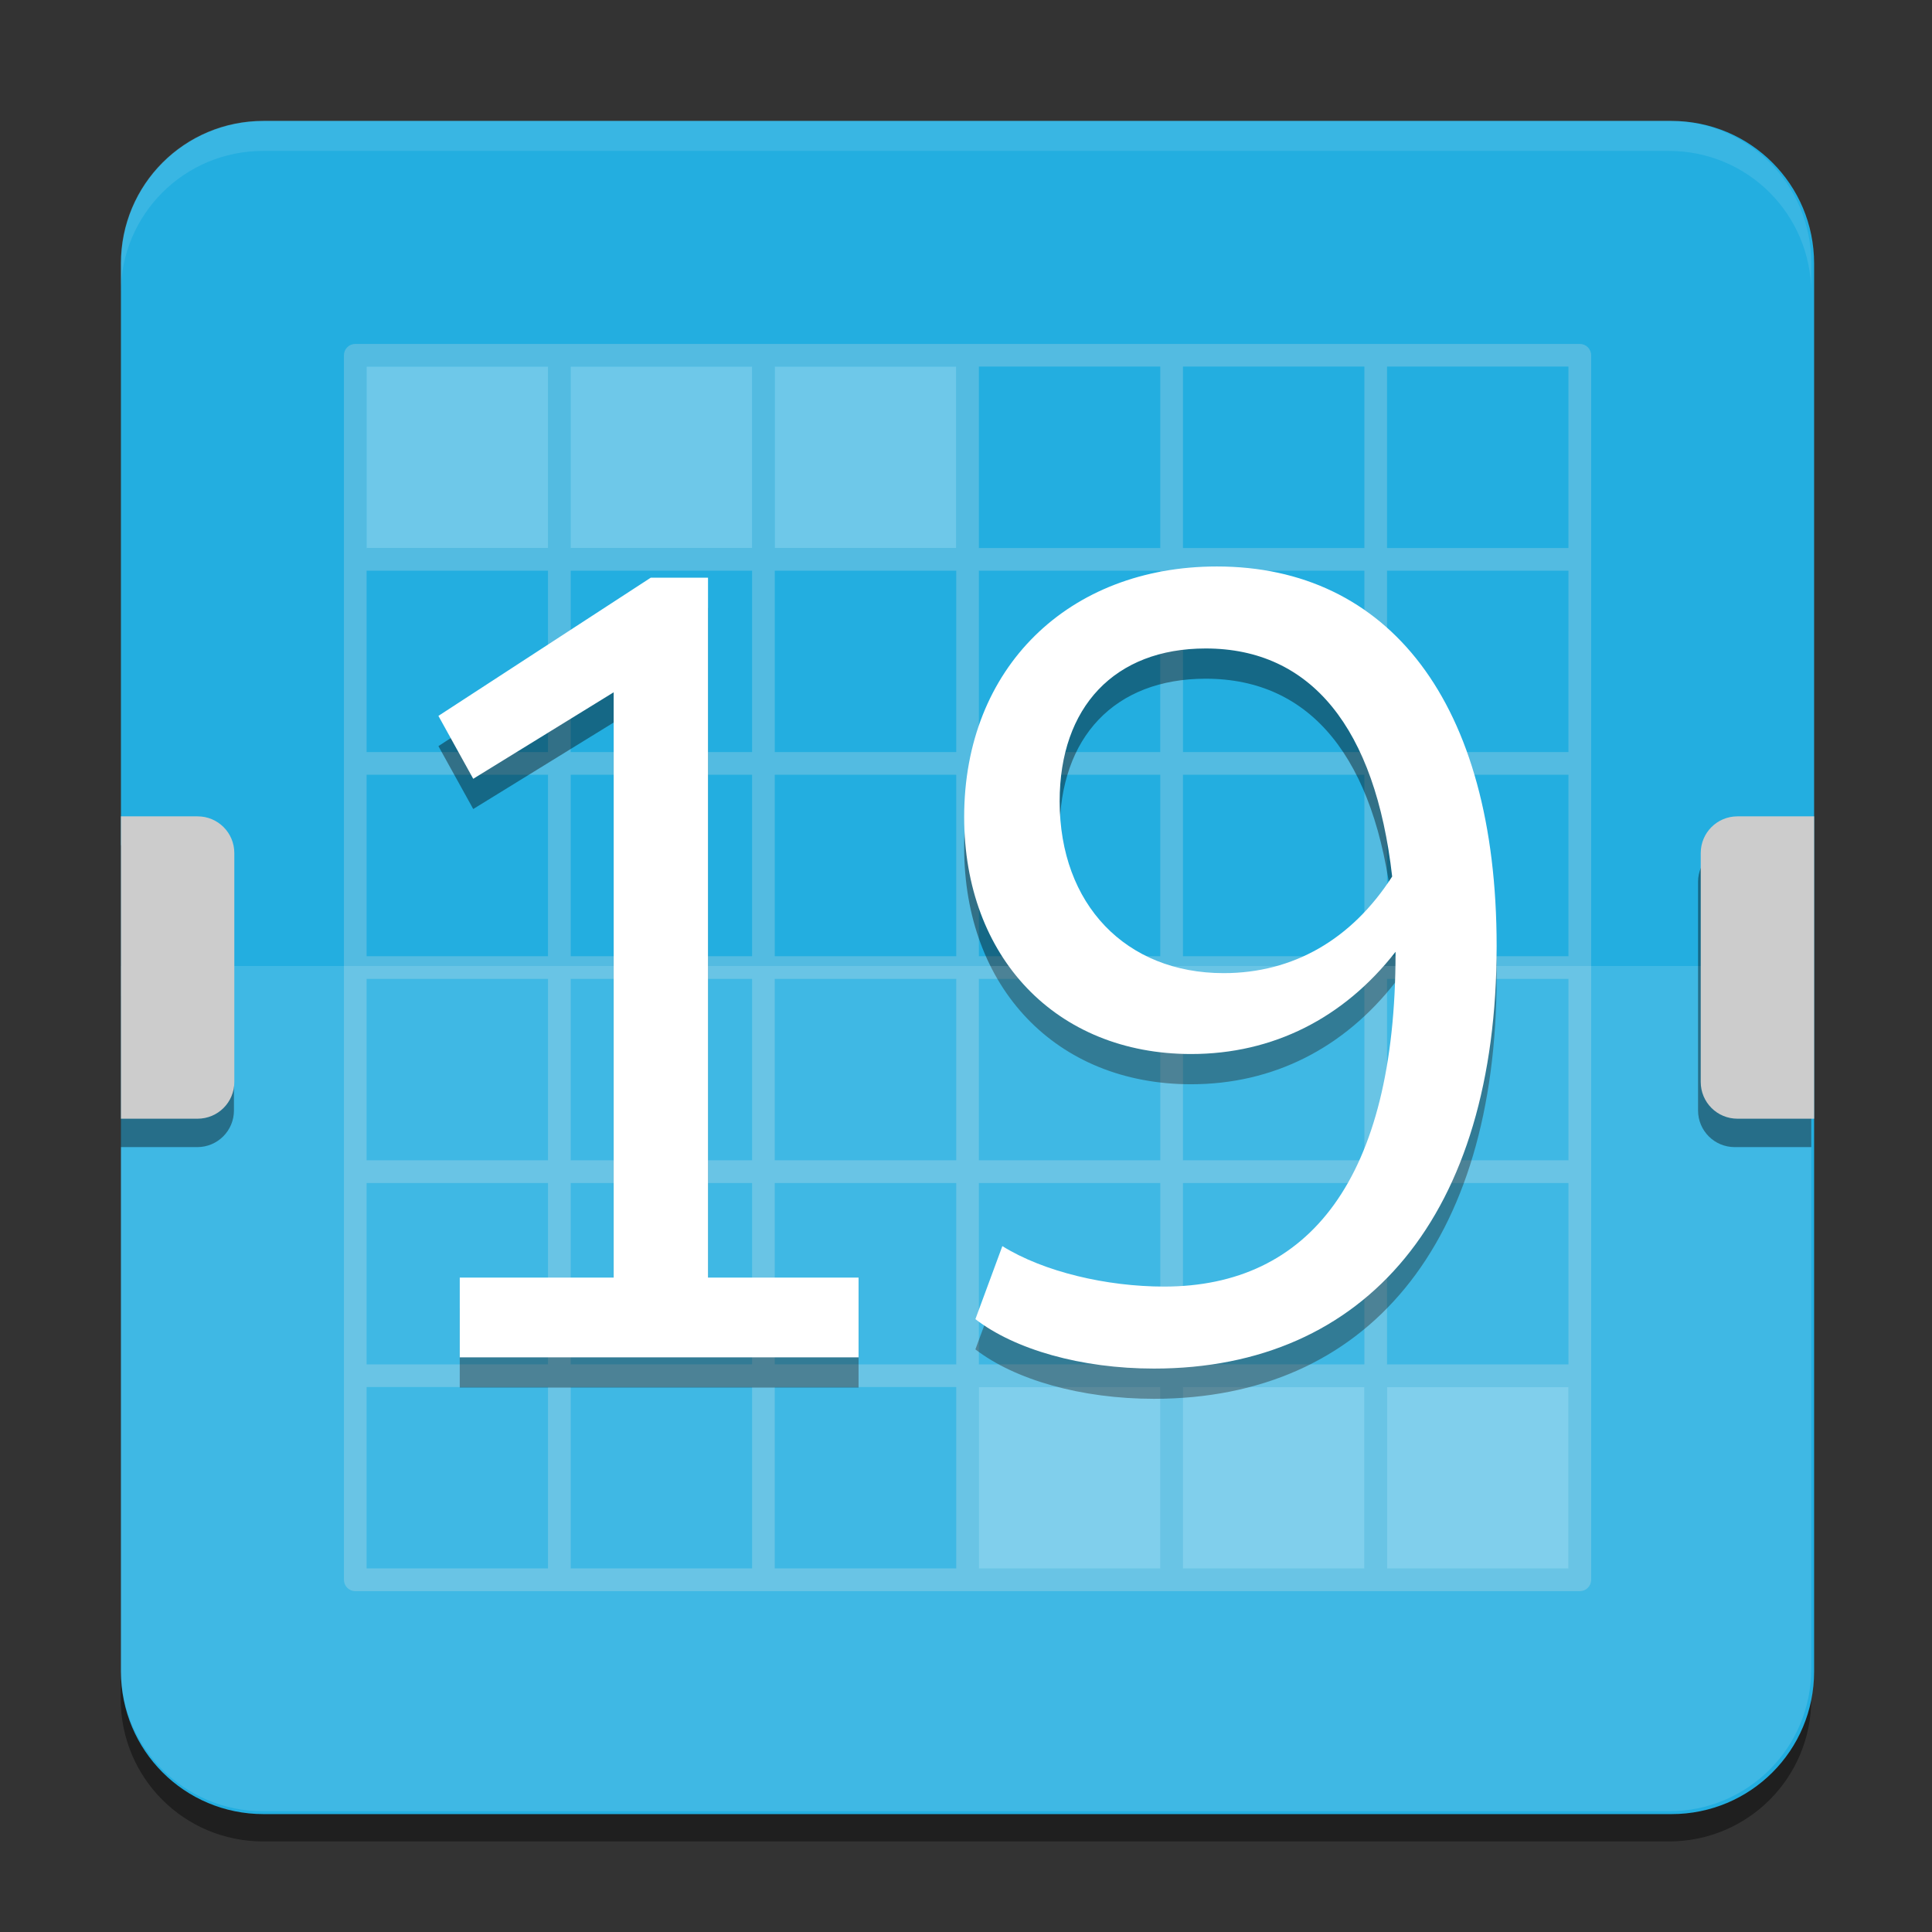 <ns0:svg xmlns:ns0="http://www.w3.org/2000/svg" xmlns:ns1="http://sodipodi.sourceforge.net/DTD/sodipodi-0.dtd" xmlns:ns2="http://www.inkscape.org/namespaces/inkscape" ns1:docname="org.gnome.Calendar.svg" id="svg8" version="1.1" viewBox="0 0 67.733 67.733" height="256" width="256">
  <ns0:rect x="0" y="0" width="67.733" height="67.733" fill="#333333" stroke="none"/>
  <ns0:defs id="defs2" />
  <ns1:namedview ns2:window-maximized="1" ns2:window-y="27" ns2:window-x="1920" ns2:window-height="1016" ns2:window-width="1920" units="px" showgrid="false" ns2:document-rotation="0" ns2:current-layer="layer4" ns2:document-units="px" ns2:cy="195.19624" ns2:cx="116.11008" ns2:zoom="2.0000001" ns2:pageshadow="2" ns2:pageopacity="0.0" borderopacity="1.0" bordercolor="#666666" pagecolor="#ffffff" id="base" />
  <ns0:g ns2:groupmode="layer" id="layer1" ns2:label="Background" style="display:inline">
    <ns0:g ns2:label="Shadow" id="layer10" ns2:groupmode="layer" style="display:inline;opacity:0.4">
      <ns0:path id="path839" style="display:inline;opacity:1;fill:#000000;fill-opacity:1;stroke-width:0.025;stroke-miterlimit:4;stroke-dasharray:none;paint-order:stroke fill markers" d="m 4.233,34.925 v 24.641 c 0,2.766 2.227,4.992 4.992,4.992 H 58.508 c 2.766,0 4.992,-2.227 4.992,-4.992 V 34.925 Z" />
    </ns0:g>
    <ns0:g style="display:inline" ns2:label="Colour" id="g1174" ns2:groupmode="layer">
      <ns0:path id="rect1168" style="display:inline;fill:#23aee0;fill-opacity:1;stroke-width:0.093;stroke-miterlimit:4;stroke-dasharray:none;paint-order:stroke fill markers" d="M 34.869,16 C 24.416,16 16,24.416 16,34.869 V 128 221.131 C 16,231.584 24.416,240 34.869,240 H 221.131 C 231.584,240 240,231.584 240,221.131 V 128 34.869 C 240,24.416 231.584,16 221.131,16 Z" transform="scale(0.265)" />
    </ns0:g>
    <ns0:g ns2:groupmode="layer" id="layer2" ns2:label="Highlight" style="opacity:0.1">
      <ns0:path d="m 9.226,4.233 c -2.766,0 -4.992,2.227 -4.992,4.992 v 1.058 c 0,-2.766 2.227,-4.992 4.992,-4.992 H 58.508 c 2.766,0 4.992,2.227 4.992,4.992 V 9.226 c 0,-2.766 -2.227,-4.992 -4.992,-4.992 z" style="display:inline;opacity:1;fill:#ffffff;fill-opacity:1;stroke-width:0.025;stroke-miterlimit:4;stroke-dasharray:none;paint-order:stroke fill markers" id="path955" />
    </ns0:g>
  </ns0:g>
  <ns0:g ns2:groupmode="layer" id="layer4" ns2:label="Graphic" style="display:inline">
    <ns0:g id="g1160">
      <ns0:path id="path978" style="color:#000000;font-style:normal;font-variant:normal;font-weight:normal;font-stretch:normal;font-size:medium;line-height:normal;font-family:sans-serif;font-variant-ligatures:normal;font-variant-position:normal;font-variant-caps:normal;font-variant-numeric:normal;font-variant-alternates:normal;font-variant-east-asian:normal;font-feature-settings:normal;font-variation-settings:normal;text-indent:0;text-align:start;text-decoration:none;text-decoration-line:none;text-decoration-style:solid;text-decoration-color:#000000;letter-spacing:normal;word-spacing:normal;text-transform:none;writing-mode:lr-tb;direction:ltr;text-orientation:mixed;dominant-baseline:auto;baseline-shift:baseline;text-anchor:start;white-space:normal;shape-padding:0;shape-margin:0;inline-size:0;clip-rule:nonzero;display:inline;overflow:visible;visibility:visible;opacity:0.25;isolation:auto;mix-blend-mode:normal;color-interpolation:sRGB;color-interpolation-filters:linearRGB;solid-color:#000000;solid-opacity:1;vector-effect:none;fill:#e6e6e6;fill-opacity:1;fill-rule:nonzero;stroke:none;stroke-width:3.78;stroke-linecap:butt;stroke-linejoin:miter;stroke-miterlimit:4;stroke-dasharray:none;stroke-dashoffset:0;stroke-opacity:1;color-rendering:auto;image-rendering:auto;shape-rendering:auto;text-rendering:auto;enable-background:accumulate;stop-color:#000000;stop-opacity:1" d="m 47,45.502 c -0.83,0 -1.498,0.668 -1.498,1.498 v 162.004 c 0,0.83 0.668,1.498 1.498,1.498 56.356,0 113.745,0 162.004,0 0.83,0 1.498,-0.668 1.498,-1.498 V 47 c 0,-0.83 -0.668,-1.498 -1.498,-1.498 -53.502,0 -107.004,0 -160.506,0 z m 1.498,2.996 h 24 v 24 h -24 z m 27.004,0 H 99.5 v 24 H 75.502 Z m 26.996,0 h 24.006 v 24 h -24.006 z m 27.002,0 h 23.998 v 24 H 129.5 Z m 27.004,0 h 23.998 v 24 h -23.998 z m 26.994,0 h 24 v 24 h -24 z M 48.498,75.502 h 24 V 99.5 h -24 z m 27.004,0 H 99.5 V 99.5 H 75.502 Z m 26.996,0 h 24.006 V 99.5 h -24.006 z m 27.002,0 h 23.998 V 99.5 H 129.5 Z m 27.004,0 h 23.998 V 99.5 h -23.998 z m 26.994,0 h 24 V 99.5 h -24 z M 48.498,102.498 h 24 v 24.006 h -24 z m 27.004,0 H 99.5 v 24.006 H 75.502 Z m 26.996,0 h 24.006 v 24.006 h -24.006 z m 27.002,0 h 23.998 v 24.006 H 129.5 Z m 27.004,0 h 23.998 v 24.006 h -23.998 z m 26.994,0 h 24 v 24.006 h -24 z M 48.498,129.5 h 24 v 23.998 h -24 z m 27.004,0 H 99.5 v 23.998 H 75.502 Z m 26.996,0 h 24.006 v 23.998 h -24.006 z m 27.002,0 h 23.998 v 23.998 H 129.5 Z m 27.004,0 h 23.998 v 23.998 h -23.998 z m 26.994,0 h 24 v 23.998 h -24 z M 48.498,156.504 h 24 v 23.998 h -24 z m 27.004,0 H 99.5 v 23.998 H 75.502 Z m 26.996,0 h 24.006 v 23.998 h -24.006 z m 27.002,0 h 23.998 v 23.998 H 129.5 Z m 27.004,0 h 23.998 v 23.998 h -23.998 z m 26.994,0 h 24 v 23.998 h -24 z M 48.498,183.498 h 24 v 24 h -24 z m 27.004,0 H 99.5 v 24 H 75.502 Z m 26.996,0 h 24.006 v 24 h -24.006 z m 27.002,0 h 23.998 v 24 H 129.5 Z m 27.004,0 h 23.998 v 24 h -23.998 z m 26.994,0 h 24 v 24 h -24 z" transform="scale(0.265)" ns1:nodetypes="sssccssccscccccccccccccccccccccccccccccccccccccccccccccccccccccccccccccccccccccccccccccccccccccccccccccccccccccccccccccccccccccccccccccccccccccccccccccccccccccccccccccccccccccccccccccccccccc" />
      <ns0:path id="rect950" style="display:inline;opacity:0.35;fill:#f9f9f9;fill-opacity:1;stroke:none;stroke-width:7.181;stroke-linecap:round;stroke-linejoin:round;stroke-miterlimit:4;stroke-dasharray:none;paint-order:markers fill stroke" d="m 48.5,48.5 v 24 h 24 v -24 z m 27,0 v 24 h 24 v -24 z m 27,0 v 24 h 24 v -24 z m 27,135 v 24 h 24 v -24 z m 27,0 v 24 h 24 v -24 z m 27,0 v 24 h 24 v -24 z" transform="scale(0.265)" />
    </ns0:g>
    <ns0:path id="path866" style="font-style:normal;font-variant:normal;font-weight:normal;font-stretch:normal;font-size:38.1px;line-height:1.25;font-family:Cantarell;-inkscape-font-specification:Cantarell;white-space:pre;opacity:0.4;fill:#000000;stroke-width:3.901" d="M 160.994 78.943 C 141.376 78.943 127.555 92.317 127.555 112.084 C 127.555 130.662 139.742 143.443 157.576 143.443 C 168.425 143.443 177.788 138.689 184.625 129.92 L 184.625 130.068 C 184.625 159.941 173.18 174.209 154.008 174.209 C 146.428 174.209 138.106 172.276 132.607 168.857 L 129.041 178.518 C 134.243 182.53 143.01 185.057 152.67 185.057 C 180.759 185.057 198 164.696 198 129.176 C 198 96.777 183.584 78.943 160.994 78.943 z M 86.09 80.428 L 58 98.709 L 62.607 107.031 L 81.186 95.588 L 81.186 173.02 L 60.824 173.02 L 60.824 183.572 L 113.584 183.572 L 113.584 173.02 L 93.668 173.02 L 93.668 80.428 L 86.09 80.428 z M 159.508 89.791 C 173.478 89.791 181.948 100.343 184.178 119.961 C 178.827 128.284 171.099 132.742 161.885 132.742 C 148.955 132.742 140.188 123.677 140.188 110.004 C 140.188 97.52 147.47 89.791 159.508 89.791 z " transform="scale(0.265)" />
    <ns0:path id="path871" style="font-style:normal;font-variant:normal;font-weight:normal;font-stretch:normal;font-size:38.1px;line-height:1.25;font-family:Cantarell;-inkscape-font-specification:Cantarell;white-space:pre;fill:#ffffff;stroke-width:3.901" d="M 160.994 74.943 C 141.376 74.943 127.555 88.317 127.555 108.084 C 127.555 126.662 139.742 139.443 157.576 139.443 C 168.425 139.443 177.788 134.689 184.625 125.92 L 184.625 126.068 C 184.625 155.941 173.18 170.209 154.008 170.209 C 146.428 170.209 138.106 168.276 132.607 164.857 L 129.041 174.518 C 134.243 178.53 143.01 181.057 152.67 181.057 C 180.759 181.057 198 160.696 198 125.176 C 198 92.777 183.584 74.943 160.994 74.943 z M 86.09 76.428 L 58 94.709 L 62.607 103.031 L 81.186 91.588 L 81.186 169.02 L 60.824 169.02 L 60.824 179.572 L 113.584 179.572 L 113.584 169.02 L 93.668 169.02 L 93.668 76.428 L 86.09 76.428 z M 159.508 85.791 C 173.478 85.791 181.948 96.343 184.178 115.961 C 178.827 124.284 171.099 128.742 161.885 128.742 C 148.955 128.742 140.188 119.677 140.188 106.004 C 140.188 93.52 147.47 85.791 159.508 85.791 z " transform="scale(0.265)" />
  </ns0:g>
  <ns0:g ns2:groupmode="layer" id="layer3" ns2:label="Large Highlight" style="display:inline">
    <ns0:path d="M 9.226,63.5 C 6.46,63.5 4.233,61.273 4.233,58.508 V 33.867 H 63.5 V 58.508 C 63.5,61.273 61.273,63.5 58.508,63.5 Z" style="display:inline;opacity:0.125;fill:#ffffff;fill-opacity:1;stroke-width:0.025;stroke-miterlimit:4;stroke-dasharray:none;paint-order:stroke fill markers" id="path842" />
  </ns0:g>
  <ns0:g ns2:label="Hinges" id="g1156" ns2:groupmode="layer" style="display:inline">
    <ns0:g id="g1164">
      <ns0:path id="path937" style="opacity:0.4;fill:#000000;fill-opacity:1;stroke:none;stroke-width:0.031;stroke-linecap:round;stroke-linejoin:round;stroke-miterlimit:4;stroke-dasharray:none;paint-order:markers fill stroke" d="m 4.233,29.633 v 10.583 h 2.683 c 0.712,0 1.286,-0.574 1.286,-1.286 v -8.011 c 0,-0.712 -0.574,-1.286 -1.286,-1.286 z m 56.584,0 c -0.712,0 -1.286,0.574 -1.286,1.286 v 8.011 c 0,0.712 0.574,1.286 1.286,1.286 h 2.683 V 29.633 Z" />
      <ns0:path id="rect923" style="opacity:1;fill:#cccccc;fill-opacity:1;stroke:none;stroke-width:0.116;stroke-linecap:round;stroke-linejoin:round;stroke-miterlimit:4;stroke-dasharray:none;paint-order:markers fill stroke" d="m 16,108 v 40 H 26.139 C 28.831,148 31,145.831 31,143.139 V 112.861 C 31,110.169 28.831,108 26.139,108 Z m 213.861,0 C 227.169,108 225,110.169 225,112.861 v 30.277 C 225,145.831 227.169,148 229.861,148 H 240 v -40 z" transform="scale(0.265)" />
    </ns0:g>
  </ns0:g>
</ns0:svg>